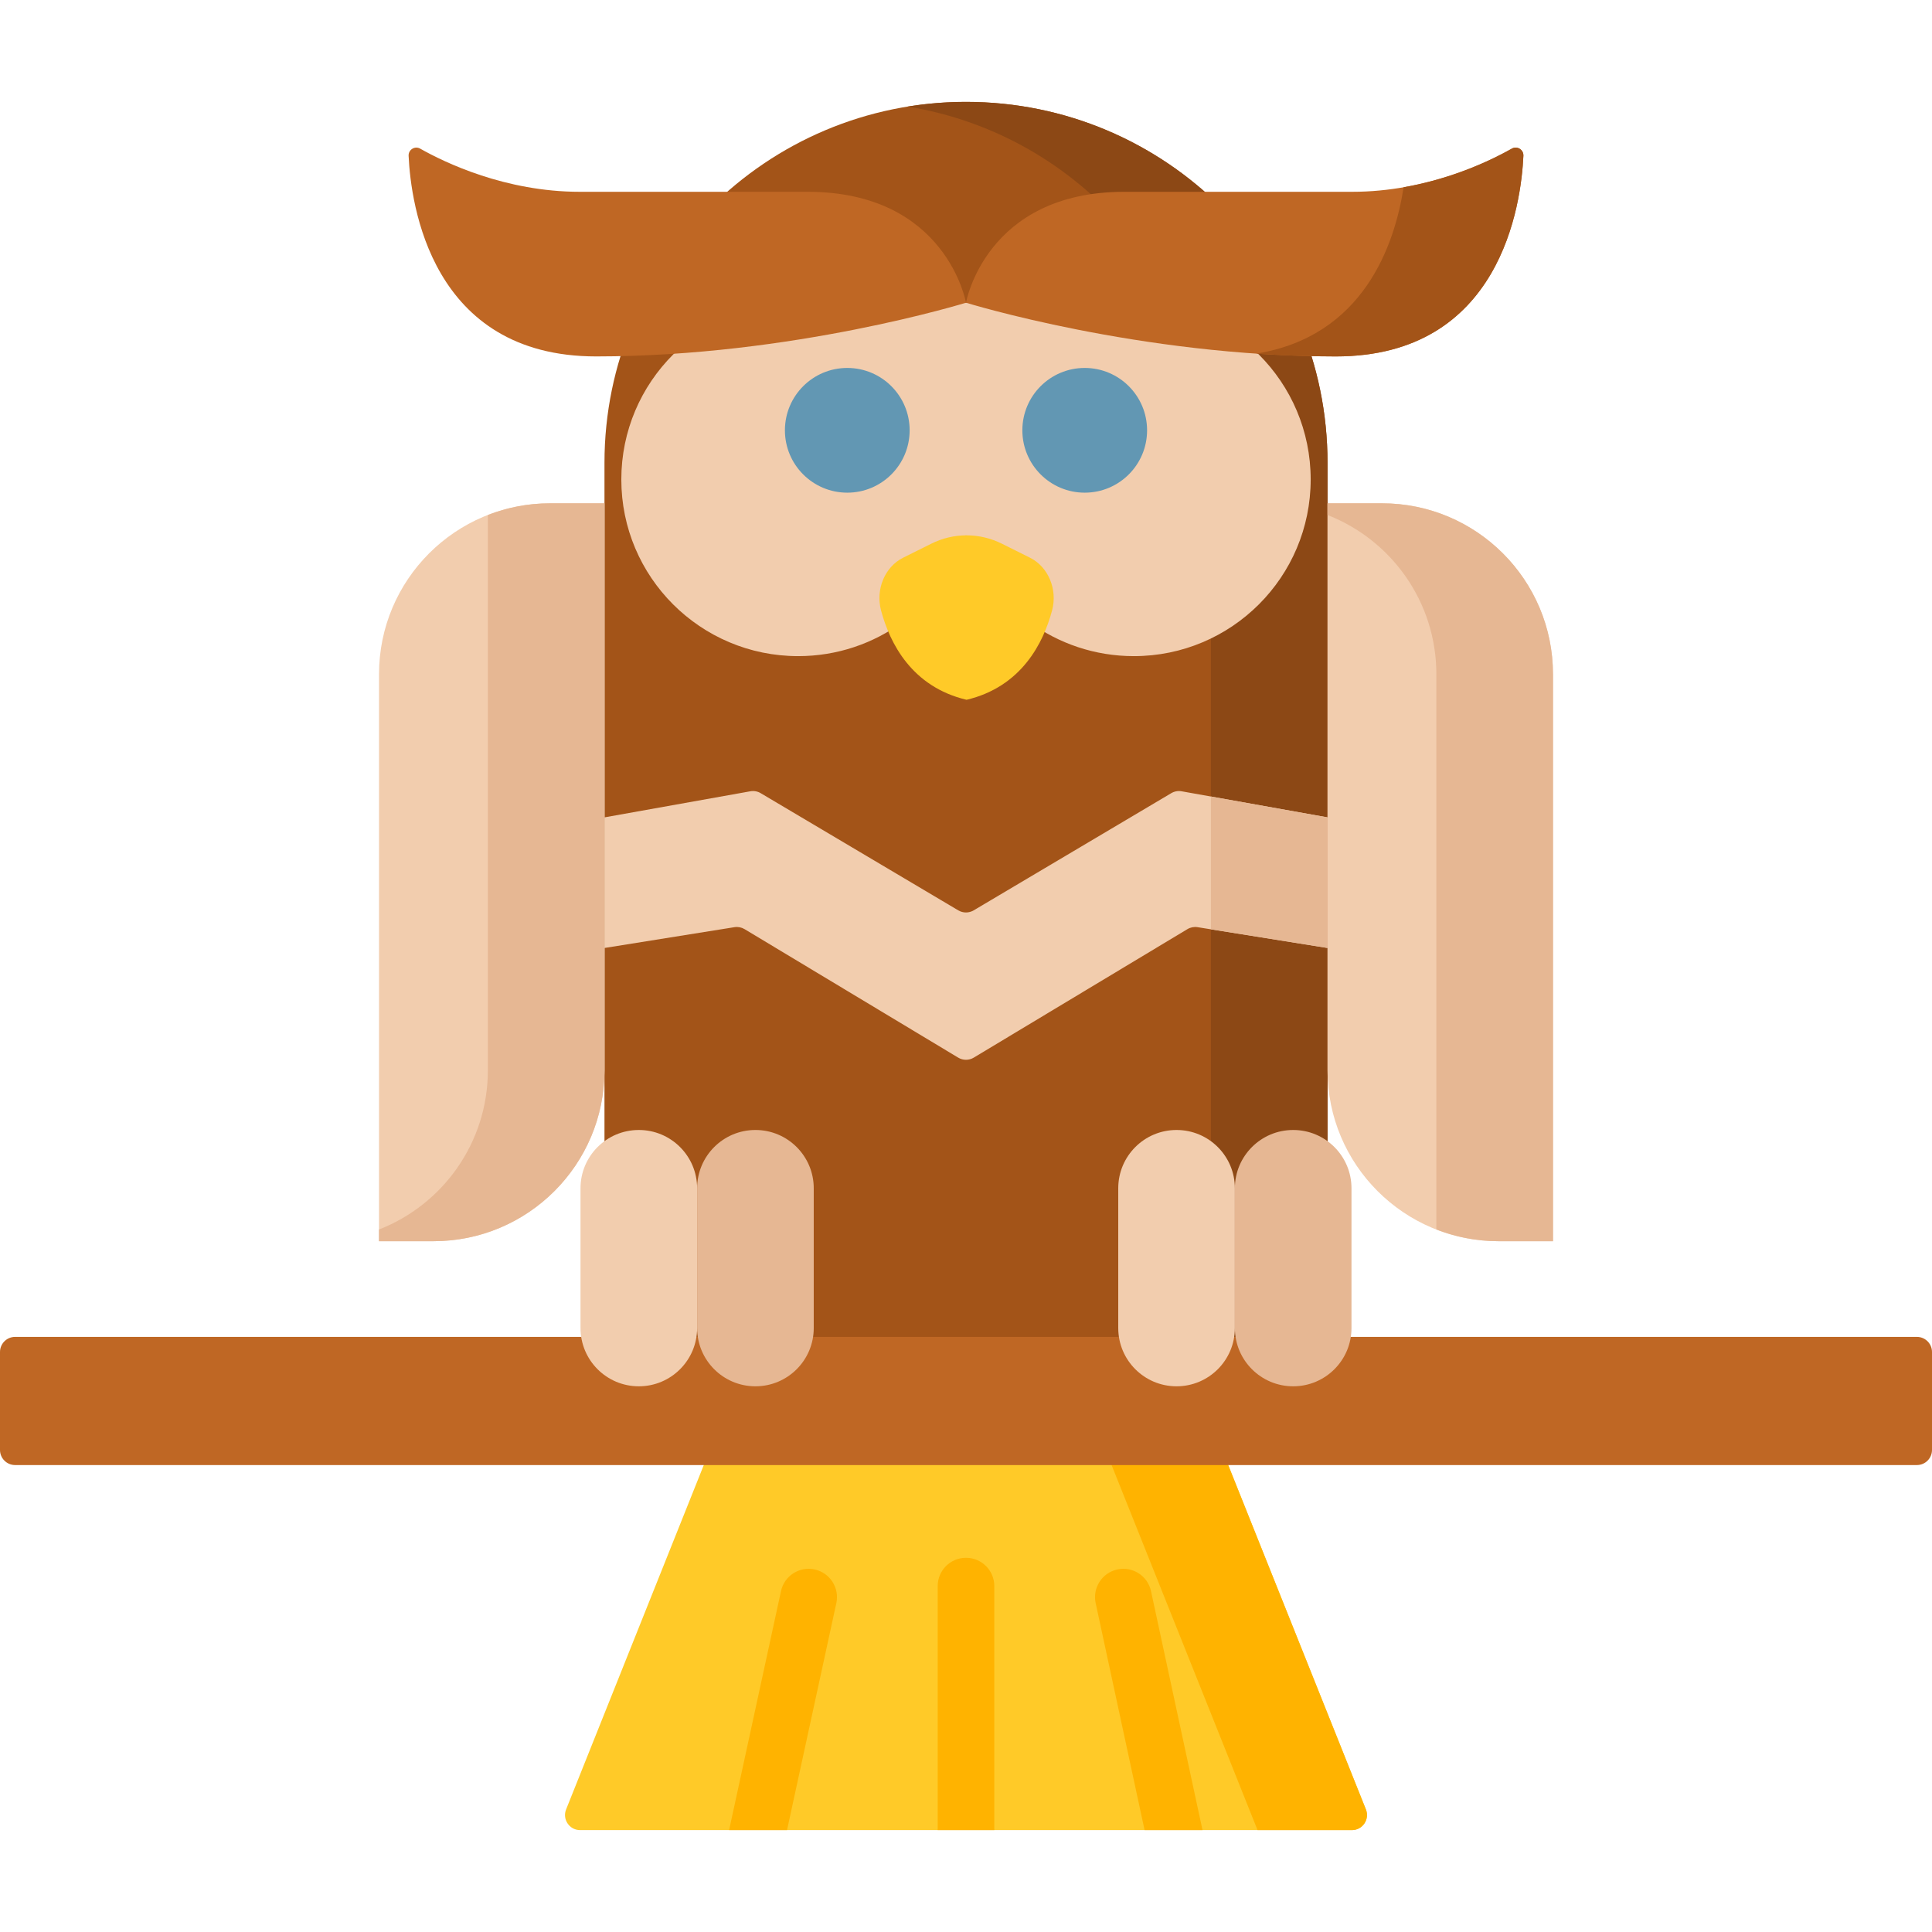 <svg id="owl-logo" enable-background="new 0 0 512 512" height="512" viewBox="0 0 512 512" width="512" xmlns="http://www.w3.org/2000/svg"><path d="m351.807 122.648v191.571c0 52.825-42.894 95.648-95.807 95.648-52.913 0-95.807-42.823-95.807-95.648v-191.571c0-52.825 42.894-95.648 95.807-95.648 52.913 0 95.807 42.823 95.807 95.648z" fill="#a35418"/><path d="m256 27c-5.262 0-10.422.43-15.453 1.245 45.564 7.377 80.354 46.831 80.354 94.403v191.572c0 47.572-34.79 87.026-80.354 94.403 5.031.815 10.191 1.245 15.453 1.245 52.913 0 95.807-42.823 95.807-95.648v-191.572c0-52.825-42.894-95.648-95.807-95.648z" fill="#8c4815"/><path d="m347.344 127.069c0 25.851-20.981 46.813-46.869 46.813-20.72 0-38.295-13.419-44.475-32.037-6.192 18.618-23.768 32.037-44.475 32.037-25.887 0-46.869-20.962-46.869-46.813 0-25.863 20.982-46.825 46.869-46.825h88.951c25.887 0 46.868 20.962 46.868 46.825z" fill="#f2cdae"/><circle cx="287.462" cy="114.036" fill="#6297b3" r="16.527"/><circle cx="224.538" cy="114.036" fill="#6297b3" r="16.527"/><path d="m114.886 328.931h-14.444v-150.244c0-25.022 20.284-45.307 45.307-45.307h14.444v150.244c0 25.022-20.284 45.307-45.307 45.307z" fill="#f2cdae"/><path d="m145.771 133.38c-5.817 0-11.373 1.107-16.483 3.102v147.164c0 19.199-11.964 35.595-28.845 42.184v3.102h14.423c25.034 0 45.328-20.275 45.328-45.285v-150.267z" fill="#e6b793"/><path d="m397.114 328.931h14.444v-150.244c0-25.022-20.284-45.307-45.307-45.307h-14.444v150.244c0 25.022 20.284 45.307 45.307 45.307z" fill="#f2cdae"/><path d="m366.229 133.38h-14.423v3.102c16.881 6.589 28.845 22.985 28.845 42.184v147.164c5.11 1.995 10.665 3.102 16.483 3.102h14.423v-150.266c0-25.011-20.294-45.286-45.328-45.286z" fill="#e6b793"/><path d="m256 80.222s-5.175-29.393-41.974-29.393-50.306 0-60.373 0c-19.74 0-35.799-7.761-42.304-11.441-1.414-.8-3.14.275-3.065 1.897.588 12.731 5.905 53.171 49.719 53.171 51.998-.001 97.997-14.234 97.997-14.234z" fill="#bf6724"/><path d="m256 80.222s5.175-29.393 41.974-29.393 50.306 0 60.373 0c19.74 0 35.799-7.761 42.304-11.441 1.414-.8 3.14.275 3.065 1.897-.588 12.731-5.905 53.171-49.719 53.171-51.998-.001-97.997-14.234-97.997-14.234z" fill="#bf6724"/><path d="m400.651 39.388c-4.928 2.788-15.344 7.911-28.683 10.235-2.332 15.123-10.543 39.546-39.096 44.09 6.857.469 13.933.743 21.125.743 43.814 0 49.131-40.44 49.719-53.171.075-1.622-1.651-2.697-3.065-1.897z" fill="#a35418"/><path d="m278.815 161.765c-2.32 8.681-8.127 20.237-22.666 23.687-14.539-3.45-20.346-15.005-22.666-23.687-1.497-5.603 1.051-11.57 5.831-13.953l7.444-3.71c5.976-2.979 12.804-2.979 18.781 0l7.444 3.71c4.781 2.383 7.329 8.349 5.832 13.953z" fill="#ffca28"/><path d="m358.263 485h-204.526c-2.83 0-4.765-2.858-3.714-5.485l47.187-118.025h117.58l47.187 118.025c1.05 2.627-.885 5.485-3.714 5.485z" fill="#ffca28"/><path d="m314.787 361.494h-30.905l49.382 123.506h24.998c2.83 0 4.765-2.858 3.714-5.485z" fill="#ffb300"/><path d="m508 388.254h-504c-2.209 0-4-1.791-4-4v-25.964c0-2.209 1.791-4 4-4h504c2.209 0 4 1.791 4 4v25.964c0 2.209-1.791 4-4 4z" fill="#bf6724"/><path d="m169.301 367.384h-.015c-8.53 0-15.445-6.915-15.445-15.445v-37.037c0-8.53 6.915-15.445 15.445-15.445h.015c8.53 0 15.445 6.915 15.445 15.445v37.037c0 8.53-6.915 15.445-15.445 15.445z" fill="#f2cdae"/><path d="m200.206 367.384h-.015c-8.53 0-15.445-6.915-15.445-15.445v-37.037c0-8.53 6.915-15.445 15.445-15.445h.015c8.53 0 15.445 6.915 15.445 15.445v37.037c.001 8.53-6.915 15.445-15.445 15.445z" fill="#e6b793"/><path d="m311.808 367.384h-.015c-8.53 0-15.445-6.915-15.445-15.445v-37.037c0-8.53 6.915-15.445 15.445-15.445h.015c8.53 0 15.445 6.915 15.445 15.445v37.037c.001 8.53-6.914 15.445-15.445 15.445z" fill="#f2cdae"/><path d="m342.714 367.384h-.015c-8.53 0-15.445-6.915-15.445-15.445v-37.037c0-8.53 6.915-15.445 15.445-15.445h.015c8.53 0 15.445 6.915 15.445 15.445v37.037c0 8.53-6.915 15.445-15.445 15.445z" fill="#e6b793"/><g fill="#ffb300"><path d="m221.64 424.83-13.07 60.17h-15.35l13.75-63.33c.87-4.05 4.86-6.63 8.91-5.75 4.05.87 6.63 4.86 5.76 8.91z"/><path d="m318.68 485h-15.35l-12.97-60.17c-.87-4.05 1.71-8.04 5.76-8.91 4.04-.88 8.04 1.7 8.91 5.75z"/><path d="m263.5 420.33v64.67h-15v-64.67c0-4.15 3.36-7.5 7.5-7.5s7.5 3.35 7.5 7.5z"/></g><path d="m351.807 216.612v34.612l-34.438-5.512c-.931-.149-1.885.036-2.694.522l-56.618 34.05c-1.269.763-2.855.763-4.123 0l-56.608-34.05c-.808-.486-1.763-.671-2.694-.522l-34.438 5.512v-34.612l38.652-6.912c.945-.169 1.919.007 2.745.497l52.365 31.058c1.258.746 2.823.746 4.081 0l52.365-31.058c.826-.49 1.8-.666 2.744-.497z" fill="#f2cdae"/><path d="m320.901 211.087v35.191l30.906 4.946v-34.612z" fill="#e6b793"/></svg>